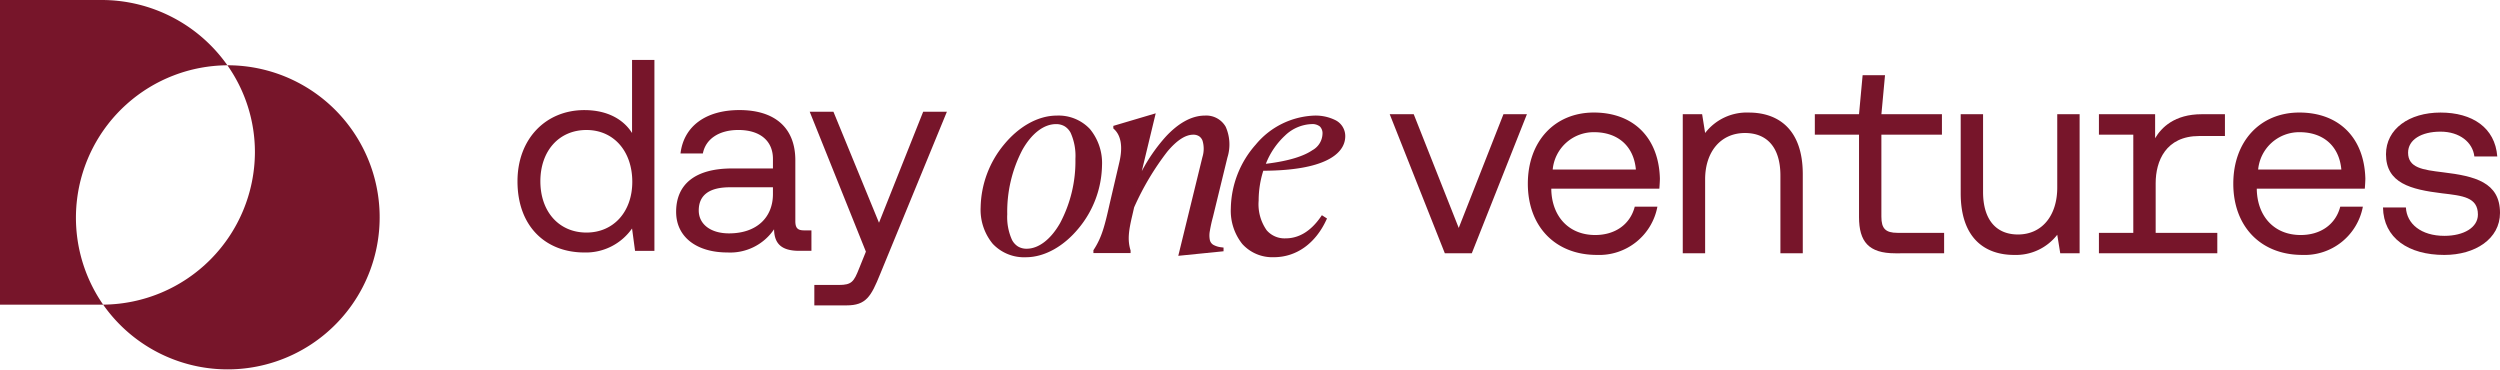 <svg id="Red_MarkType" xmlns="http://www.w3.org/2000/svg" width="390" height="57.709" viewBox="0 0 390 57.709">
  <path id="Pfad_59344" data-name="Pfad 59344" d="M15.8,0H0V47.525H15.8l.291,0A23.719,23.719,0,1,0,35.537,10.184h-.065A24,24,0,0,0,15.8,0ZM35.471,10.184A23.78,23.78,0,0,0,16.091,47.523,23.863,23.863,0,0,0,39.767,23.763,23.514,23.514,0,0,0,35.471,10.184Z" fill="#77152a" fill-rule="evenodd"/>
  <path id="Pfad_59345" data-name="Pfad 59345" d="M98.6,20.749c-1.319-2.085-3.787-3.574-7.446-3.574-6,0-10.425,4.468-10.425,11.106,0,7.063,4.425,11.106,10.425,11.106A8.78,8.78,0,0,0,98.6,35.641l.468,3.489h3.021V9.345H98.6ZM91.489,36.279c-4.3,0-7.191-3.276-7.191-8s2.893-8,7.191-8c4.255,0,7.148,3.319,7.148,8.084C98.638,33,95.744,36.279,91.489,36.279Z" fill="#77152a"/>
  <path id="Pfad_59346" data-name="Pfad 59346" d="M125.472,35.939c-.979,0-1.4-.3-1.4-1.447V25c0-5.063-3.191-7.829-8.722-7.829-5.234,0-8.681,2.51-9.191,6.766h3.489c.425-2.213,2.468-3.659,5.531-3.659,3.4,0,5.4,1.7,5.4,4.51V26.28H114.2c-5.7,0-8.723,2.425-8.723,6.765,0,3.957,3.234,6.34,8,6.34a8.256,8.256,0,0,0,7.276-3.617c.043,2.128,1.022,3.361,3.915,3.361h1.915V35.939Zm-4.894-5.659c0,3.617-2.51,6.127-6.85,6.127-2.894,0-4.723-1.447-4.723-3.574,0-2.468,1.744-3.617,4.85-3.617h6.723Z" fill="#77152a"/>
  <path id="Pfad_59347" data-name="Pfad 59347" d="M132.057,47.64c3.064,0,3.83-1.4,5.234-4.851l10.425-25.36h-3.7l-6.893,17.318L130.015,17.43h-3.7l8.765,21.828L134.014,41.9c-.808,2.042-1.148,2.553-3.148,2.553h-3.83V47.64Z" fill="#77152a"/>
  <path id="Pfad_59348" data-name="Pfad 59348" d="M229.6,39.514l8.6-21.7h-3.659l-6.978,17.743L220.54,17.814h-3.745l8.6,21.7Z" fill="#77152a"/>
  <path id="Pfad_59349" data-name="Pfad 59349" d="M258.858,29.43c.042-.511.085-1.277.085-1.574-.17-6.425-4.17-10.3-10.3-10.3s-10.3,4.51-10.3,11.106c0,6.638,4.255,11.106,10.766,11.106a9.234,9.234,0,0,0,9.446-7.531h-3.532c-.723,2.808-3.106,4.425-6.17,4.425-4.127,0-6.723-2.893-6.85-7.021V29.43Zm-10.17-8.808c3.617,0,6.17,2.085,6.51,5.829H242.221A6.423,6.423,0,0,1,248.688,20.622Z" fill="#77152a"/>
  <path id="Pfad_59350" data-name="Pfad 59350" d="M272.808,17.559A8.182,8.182,0,0,0,266,20.75l-.468-2.936h-3.021v21.7H266V27.983c0-4.3,2.426-7.233,6.213-7.233,3.489,0,5.531,2.3,5.531,6.638V39.514h3.489V27.175C281.233,20.154,277.4,17.559,272.808,17.559Z" fill="#77152a"/>
  <path id="Pfad_59351" data-name="Pfad 59351" d="M303.282,39.514V36.323h-7.276c-1.872,0-2.51-.681-2.51-2.51V21.005h9.446V17.814H293.5l.563-6.085H290.57l-.563,6.085h-6.894v3.191h6.894v12.85c0,3.829,1.489,5.659,5.659,5.659Z" fill="#77152a"/>
  <path id="Pfad_59352" data-name="Pfad 59352" d="M320.931,29.26c0,4.383-2.382,7.319-6.127,7.319-3.4,0-5.446-2.3-5.446-6.638V17.814h-3.489V30.153c0,7.021,3.787,9.616,8.339,9.616a8.158,8.158,0,0,0,6.723-3.149l.468,2.893h3.021v-21.7h-3.489Z" fill="#77152a"/>
  <path id="Pfad_59353" data-name="Pfad 59353" d="M347.09,21.218v-3.4h-3.616c-4.255,0-6.3,2.085-7.276,3.744V17.814h-8.766v3.191h5.362V36.323h-5.362v3.191H345.9V36.323h-9.616V28.579c0-3.447,1.574-7.361,6.808-7.361Z" fill="#77152a"/>
  <path id="Pfad_59354" data-name="Pfad 59354" d="M368.91,29.43c.042-.511.085-1.277.085-1.574-.171-6.425-4.17-10.3-10.3-10.3s-10.3,4.51-10.3,11.106c0,6.638,4.255,11.106,10.765,11.106a9.235,9.235,0,0,0,9.447-7.531H365.08c-.723,2.808-3.106,4.425-6.17,4.425-4.127,0-6.723-2.893-6.85-7.021V29.43Zm-10.17-8.808c3.617,0,6.17,2.085,6.51,5.829H352.272A6.425,6.425,0,0,1,358.74,20.622Z" fill="#77152a"/>
  <path id="Pfad_59355" data-name="Pfad 59355" d="M381.32,39.77c4.808,0,8.68-2.51,8.68-6.553,0-4.808-3.957-5.744-8.893-6.34-3.148-.383-5.446-.681-5.446-3.064,0-2,2.042-3.276,5.063-3.276,2.979,0,5.021,1.66,5.277,3.872h3.574c-.341-4.51-3.915-6.851-8.851-6.851-4.893,0-8.51,2.553-8.51,6.51,0,4.51,3.872,5.489,8.723,6.085,3.234.383,5.617.6,5.617,3.319,0,2-2.17,3.319-5.234,3.319-3.617,0-5.872-1.872-6-4.425h-3.574C371.831,37.132,375.7,39.77,381.32,39.77Z" fill="#77152a"/>
  <path id="Pfad_59356" data-name="Pfad 59356" d="M187.6,21.965a4.409,4.409,0,0,1-.022,2.542l-3.766,15.4,7.061-.709v-.578l-.265-.035a3.313,3.313,0,0,1-1.341-.4,1.181,1.181,0,0,1-.532-.751,3.715,3.715,0,0,1,0-1.4,21.6,21.6,0,0,1,.479-2.17l2.261-9.282a6.8,6.8,0,0,0-.268-4.806,3.485,3.485,0,0,0-3.237-1.745c-2.186,0-4.266,1.3-6.122,3.3a26.639,26.639,0,0,0-3.73,5.374l2.173-9.028-6.612,1.96v.4l.09.082c.975.881,1.507,2.509.811,5.361l-1.46,6.257c-.755,3.369-1.218,5.278-2.505,7.231l-.043.066v.442h5.8v-.4l-.011-.036c-.5-1.631-.278-3.1.287-5.486l.276-1.206a42.269,42.269,0,0,1,5.164-8.681c1.567-1.872,2.91-2.655,4.048-2.655a1.623,1.623,0,0,1,.934.249A1.447,1.447,0,0,1,187.6,21.965Zm-3.175-2.471c-2.463,1.615-4.741,4.74-6.6,8.434q-.326.649-.635,1.321C179.15,24.988,181.67,21.3,184.422,19.494ZM170.883,39.206v-.085c1.318-2,1.789-3.957,2.542-7.319l1.459-6.255c.706-2.893.189-4.638-.894-5.617l.046.043c.041.038.08.077.119.118.968,1,1.4,2.715.729,5.456L173.425,31.8c-.729,3.252-1.193,5.19-2.417,7.124-.041.065-.082.13-.125.195Z" fill="#77152a" fill-rule="evenodd"/>
  <path id="Pfad_59357" data-name="Pfad 59357" d="M206.914,34.293l.1-.206-.8-.515-.175.253c-1.612,2.33-3.5,3.358-5.481,3.358a3.673,3.673,0,0,1-2.949-1.252,7.052,7.052,0,0,1-1.26-4.638,15.487,15.487,0,0,1,.723-4.656c4.649-.02,7.813-.634,9.833-1.6,2.069-.985,2.955-2.346,2.955-3.79a2.778,2.778,0,0,0-1.612-2.539,6.953,6.953,0,0,0-3.17-.677,12.458,12.458,0,0,0-9.182,4.526,15.333,15.333,0,0,0-3.886,9.924,8.3,8.3,0,0,0,1.785,5.578,6.305,6.305,0,0,0,4.927,2.064C202.273,40.125,205.235,37.935,206.914,34.293Zm-2.716,1.92a9.48,9.48,0,0,0,2.1-2.241q-.084.12-.168.236A9.238,9.238,0,0,1,204.2,36.214ZM204.6,19.36a1.892,1.892,0,0,1,1.3.37,1.505,1.505,0,0,1,.409,1.179,3.027,3.027,0,0,1-1.572,2.521c-1.249.856-3.451,1.666-7.264,2.123a11.91,11.91,0,0,1,2.985-4.4A6.316,6.316,0,0,1,204.6,19.36Z" fill="#77152a" fill-rule="evenodd"/>
  <path id="Pfad_59358" data-name="Pfad 59358" d="M171.913,25.846a8.335,8.335,0,0,0-1.882-5.714,6.7,6.7,0,0,0-5.16-2.1c-3.055,0-6.032,1.831-8.228,4.5a15.786,15.786,0,0,0-3.662,9.784,8.33,8.33,0,0,0,1.882,5.714,6.7,6.7,0,0,0,5.159,2.1c3.056,0,6.032-1.831,8.228-4.5A15.782,15.782,0,0,0,171.913,25.846ZM157.131,33.42A20.8,20.8,0,0,1,159.5,23.362c1.444-2.553,3.342-4,5.232-4a2.563,2.563,0,0,1,1.362.347,2.63,2.63,0,0,1,.932,1.023,8.763,8.763,0,0,1,.739,4.052,20.541,20.541,0,0,1-2.4,10.035c-1.457,2.544-3.354,3.981-5.2,3.981a2.547,2.547,0,0,1-1.362-.351,2.664,2.664,0,0,1-.932-1.029A8.627,8.627,0,0,1,157.131,33.42Z" fill="#77152a" fill-rule="evenodd"/>
</svg>
